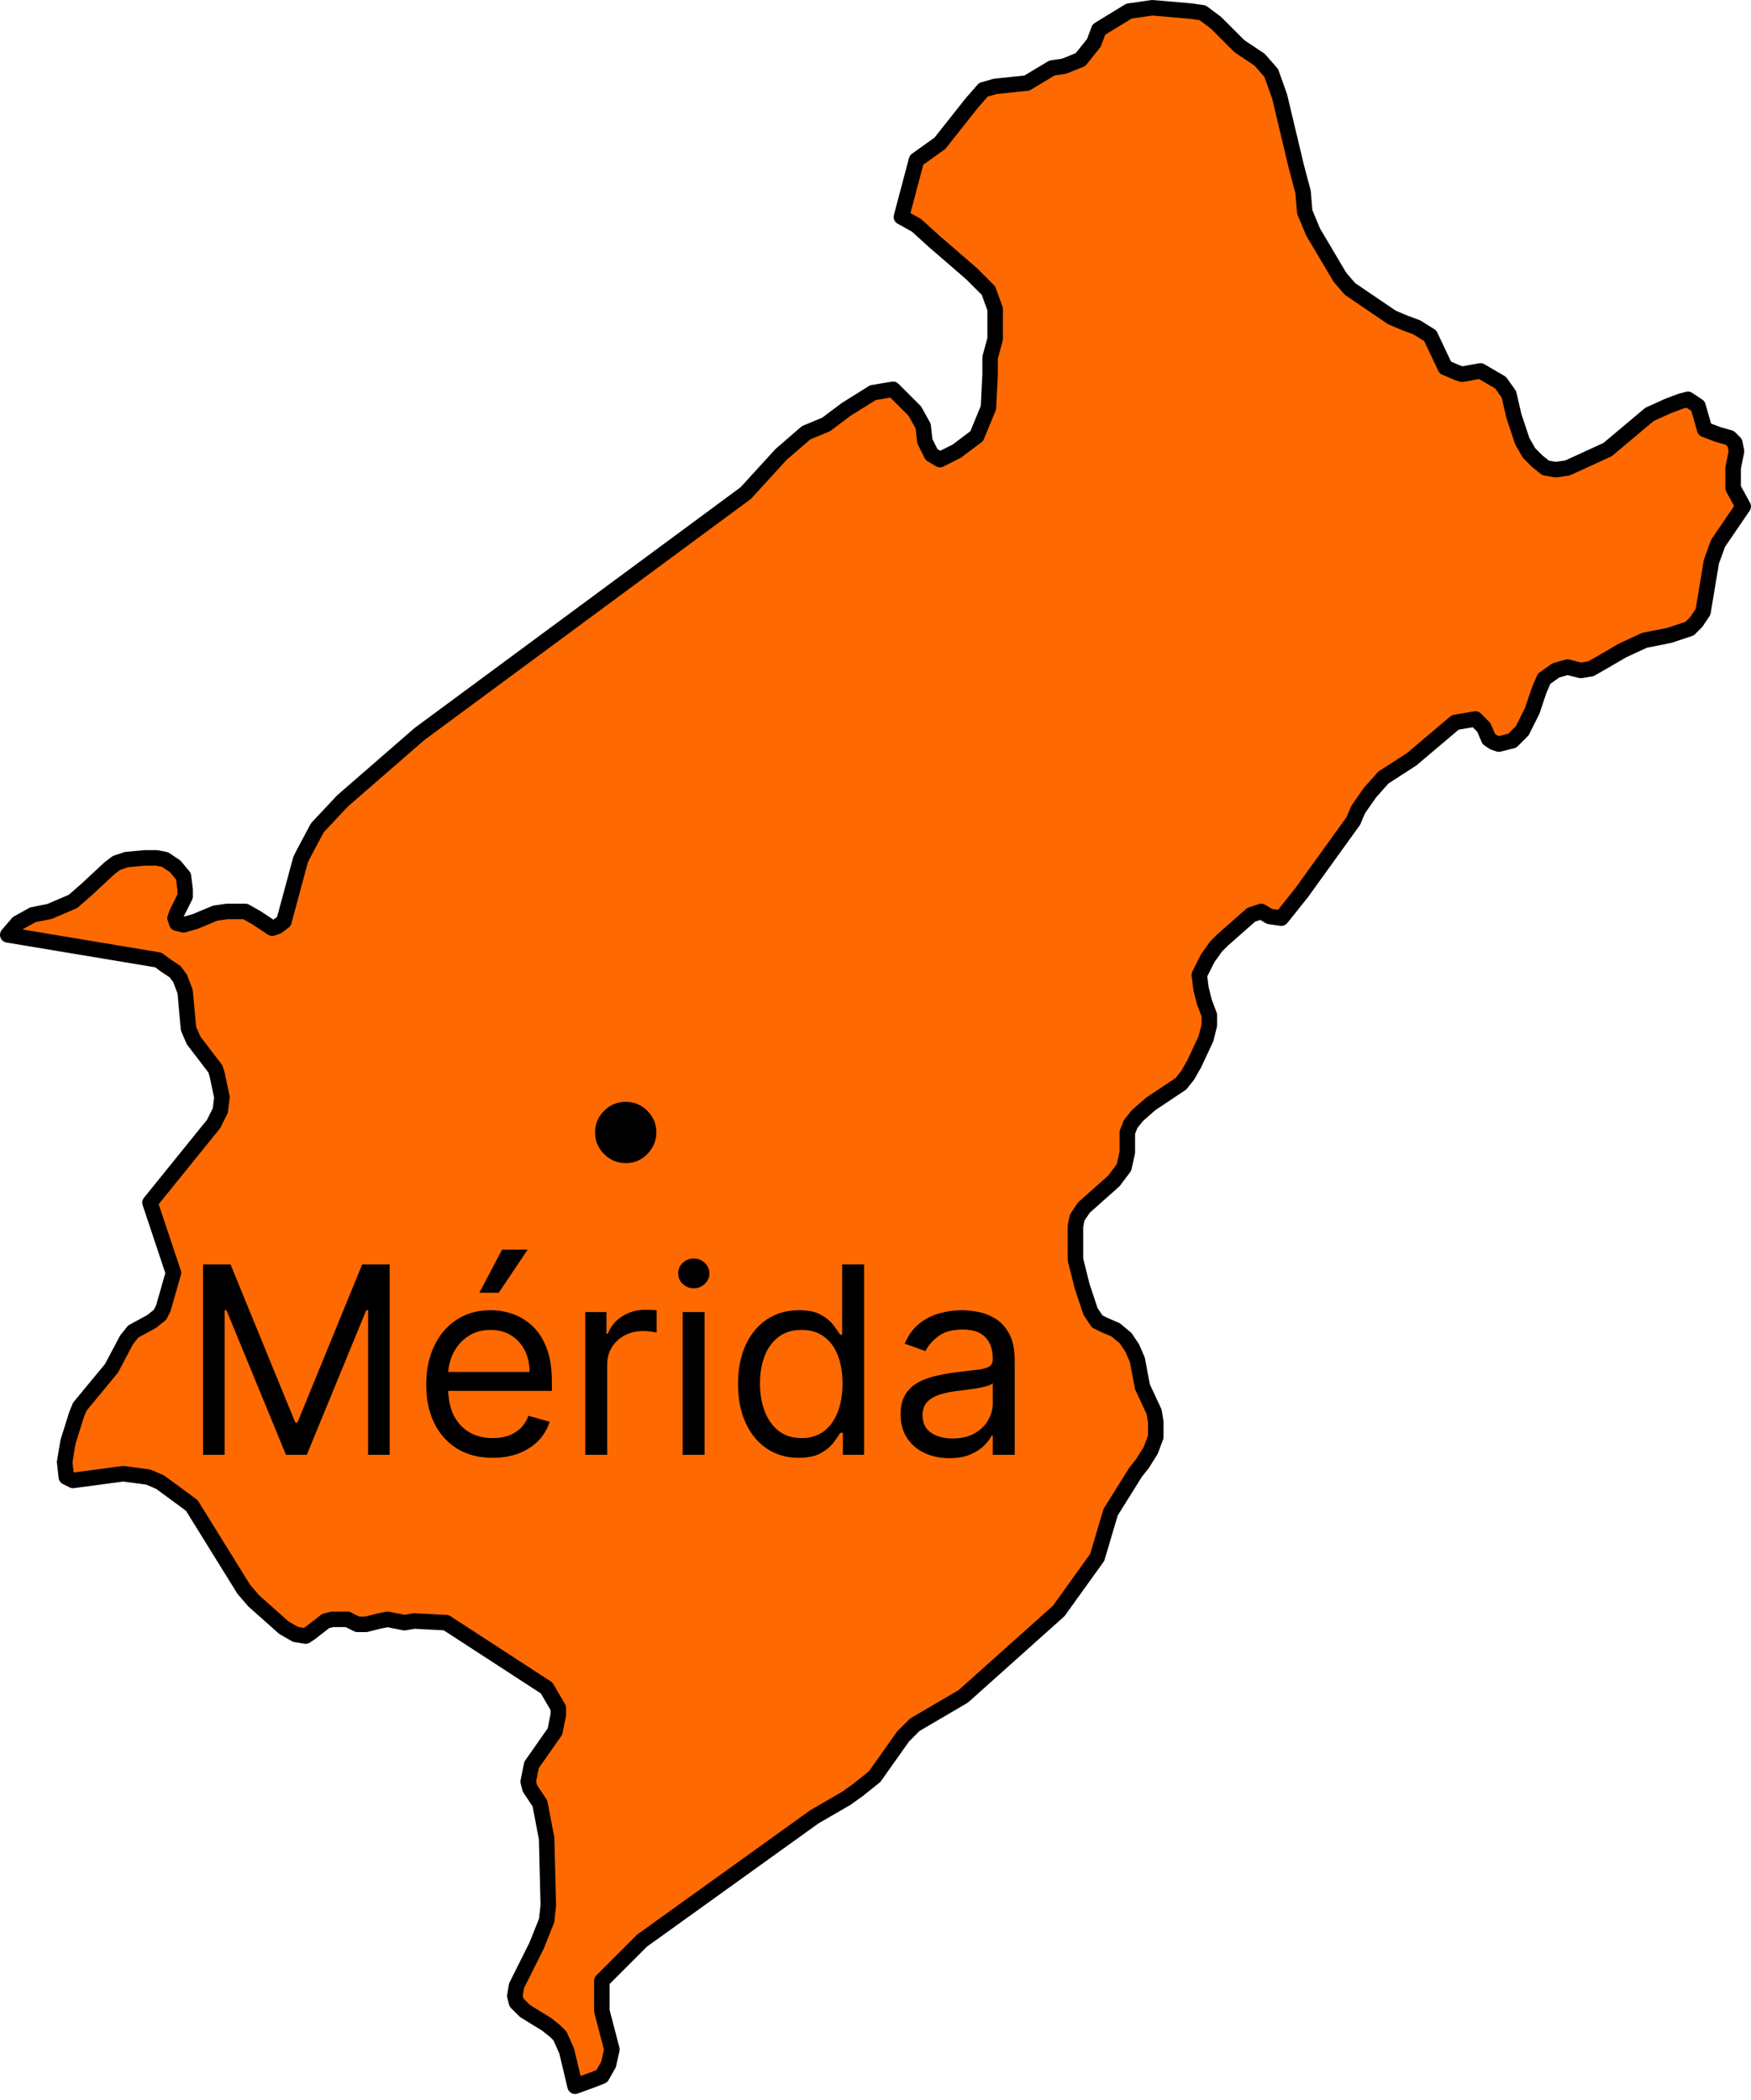 <svg width="226" height="271" viewBox="0 0 226 271" fill="none" xmlns="http://www.w3.org/2000/svg">
<path d="M224.992 65.361L221.752 70.113L220.888 72.488L219.808 78.968L218.944 80.264L218.08 81.127L215.488 81.991L212.248 82.639L209.44 83.935L206.848 85.447L205.336 86.311L204.04 86.527L202.312 86.095L200.8 86.527L199.288 87.607L198.64 89.119L197.776 91.71L196.48 94.302L195.184 95.598L193.456 96.03L192.808 95.814L192.16 95.382L191.512 93.87L190.432 92.79L187.84 93.222L182.224 97.974L178.552 100.349L176.824 102.293L175.312 104.453L174.664 105.965L167.968 115.252L165.376 118.492L163.864 118.276L162.784 117.628L161.488 118.06L157.816 121.299L156.952 122.163L155.872 123.675L154.792 125.835L155.008 127.563L155.44 129.29L156.088 131.018V132.314L155.656 134.042L154.144 137.282L153.28 138.793L152.416 139.873L148.528 142.465L146.8 143.977L145.936 145.057L145.504 146.137V148.728L145.072 150.672L143.776 152.4L139.888 155.856L139.024 157.151L138.808 158.231V162.551L139.24 164.279L139.672 166.006L140.752 169.246L141.616 170.542L142.48 170.974L143.992 171.622L145.288 172.702L146.152 173.998L146.8 175.51L147.448 178.965L148.96 182.205L149.176 183.501V185.444L148.528 187.172L147.448 188.9L146.584 189.98L143.344 195.163L141.616 200.995L136.648 207.906L124.336 218.921L118.072 222.593L116.56 224.104L112.888 229.288L110.728 231.016L109.216 232.095L105.112 234.471L82.864 250.453L77.68 255.637V259.525L78.976 264.492L78.544 266.436L77.68 267.948L76.6 268.38L74.224 269.244L73.144 264.708L72.28 262.764L71.632 262.116L70.552 261.252L67.744 259.525L66.664 258.445L66.448 257.581L66.664 256.285L69.256 251.102L70.552 247.862L70.768 245.918L70.552 237.279L69.688 232.743L68.392 230.8L68.176 229.936L68.608 227.776L71.632 223.456L72.064 221.297V220.433L70.552 217.841L57.592 209.418L53.488 209.202L52.192 209.418L50.032 208.986L48.952 209.202L47.224 209.634H46.144L44.848 208.986H42.904L42.04 209.202L40.096 210.714L39.448 211.146L38.152 210.93L36.64 210.066L32.752 206.61L31.456 205.098L24.76 194.299L23.896 193.652L20.656 191.276L19.144 190.628L15.904 190.196L9.424 191.06L8.56 190.628L8.344 188.684L8.776 186.092L9.856 182.637L10.288 181.557L14.392 176.589L16.336 172.918L17.2 171.838L19.576 170.542L20.656 169.678L21.088 168.814L22.384 164.279L19.36 155.208L27.568 145.057L28.432 143.329L28.648 141.601L28 138.577L27.784 137.929L24.976 134.258L24.328 132.746L23.896 127.995L23.248 126.267L22.6 125.403L21.304 124.539L20.44 123.891L1 120.651L2.296 119.139L4.24 118.06L6.4 117.628L7.912 116.98L9.424 116.332L11.152 114.82L14.176 112.012L15.04 111.364L16.336 110.932L18.712 110.716H20.224L21.304 110.932L22.6 111.796L23.68 113.092L23.896 114.82V115.684L22.816 117.844L22.6 118.492L22.816 119.139L23.68 119.355L25.192 118.924L27.784 117.844L29.296 117.628H30.592H31.672L33.184 118.492L35.128 119.787L35.776 119.571L36.64 118.924L38.8 110.932L39.232 110.068L40.96 106.829L44.2 103.373L54.136 94.734L96.256 63.633L100.792 58.666L104.032 55.858L106.624 54.778L109.216 52.834L112.672 50.675L115.264 50.243L118.072 53.05L119.152 54.994L119.368 56.938L120.232 58.666L121.312 59.314L123.472 58.234L126.064 56.29L127.576 52.618L127.792 48.299V46.139L128.44 43.763V39.876L127.576 37.5L125.416 35.34L122.176 32.533L120.664 31.237L118.288 29.077L116.344 27.997L118.288 20.654L121.312 18.494L125.416 13.311L126.928 11.583L128.44 11.151L132.544 10.719L133.624 10.071L134.704 9.423L135.784 8.775L137.296 8.559L139.456 7.695L141.184 5.536L141.832 3.808L145.72 1.432L148.744 1L153.712 1.432L155.224 1.648L156.952 2.944L159.976 5.967L162.568 7.695L164.08 9.423L165.16 12.447L167.32 21.518L168.184 24.758L168.4 27.349L169.48 29.941L172.936 35.772L174.232 37.284L179.632 40.956L181.144 41.604L182.872 42.252L184.6 43.331L186.544 47.435L188.056 48.083L188.704 48.299L191.08 47.867L193.672 49.379L194.752 50.891L195.4 53.698L196.48 56.938L197.344 58.45L198.424 59.53L199.504 60.394L200.8 60.61L202.312 60.394L207.496 58.018L212.896 53.482L215.272 52.403L217 51.755L217.864 51.539L219.16 52.403L220.024 55.426L221.752 56.074L223.264 56.506L223.912 57.154L224.128 58.234L223.696 60.394V62.985L224.992 65.361Z" fill="#FF6901" stroke="black" stroke-width="2" stroke-linecap="round" stroke-linejoin="round"/>
<path d="M26.207 163.189H29.758L38.107 183.582H38.395L46.744 163.189H50.295V187.756H47.512V169.091H47.272L39.595 187.756H36.908L29.23 169.091H28.99V187.756H26.207V163.189ZM63.601 188.14C61.826 188.14 60.294 187.748 59.007 186.964C57.727 186.173 56.739 185.069 56.044 183.654C55.356 182.23 55.012 180.575 55.012 178.687C55.012 176.8 55.356 175.137 56.044 173.697C56.739 172.25 57.707 171.122 58.947 170.314C60.194 169.499 61.65 169.091 63.313 169.091C64.273 169.091 65.221 169.251 66.156 169.571C67.092 169.891 67.944 170.41 68.711 171.13C69.479 171.842 70.091 172.785 70.547 173.961C71.002 175.137 71.23 176.584 71.23 178.304V179.503H57.027V177.056H68.351C68.351 176.016 68.144 175.089 67.728 174.273C67.32 173.457 66.736 172.813 65.976 172.342C65.225 171.87 64.337 171.634 63.313 171.634C62.186 171.634 61.21 171.914 60.386 172.474C59.571 173.025 58.943 173.745 58.503 174.633C58.063 175.521 57.843 176.472 57.843 177.488V179.119C57.843 180.511 58.083 181.69 58.563 182.658C59.051 183.618 59.727 184.349 60.59 184.853C61.454 185.349 62.458 185.597 63.601 185.597C64.345 185.597 65.017 185.493 65.616 185.285C66.224 185.069 66.748 184.749 67.188 184.325C67.628 183.894 67.968 183.358 68.207 182.718L70.942 183.486C70.655 184.413 70.171 185.229 69.491 185.933C68.811 186.629 67.972 187.172 66.972 187.564C65.972 187.948 64.849 188.14 63.601 188.14ZM61.874 166.836L64.801 161.27H68.112L64.369 166.836H61.874ZM75.537 187.756V169.331H78.272V172.114H78.464C78.8 171.202 79.407 170.462 80.287 169.895C81.167 169.327 82.159 169.043 83.262 169.043C83.47 169.043 83.73 169.047 84.042 169.055C84.354 169.063 84.59 169.075 84.75 169.091V171.97C84.654 171.946 84.434 171.91 84.09 171.862C83.754 171.806 83.398 171.778 83.022 171.778C82.126 171.778 81.327 171.966 80.623 172.342C79.927 172.71 79.376 173.221 78.968 173.877C78.568 174.525 78.368 175.265 78.368 176.096V187.756H75.537ZM88.105 187.756V169.331H90.936V187.756H88.105ZM89.545 166.26C88.993 166.26 88.517 166.072 88.117 165.696C87.725 165.32 87.53 164.868 87.53 164.34C87.53 163.813 87.725 163.361 88.117 162.985C88.517 162.609 88.993 162.421 89.545 162.421C90.097 162.421 90.569 162.609 90.96 162.985C91.36 163.361 91.56 163.813 91.56 164.34C91.56 164.868 91.36 165.32 90.96 165.696C90.569 166.072 90.097 166.26 89.545 166.26ZM103.079 188.14C101.544 188.14 100.188 187.752 99.013 186.976C97.837 186.193 96.917 185.089 96.254 183.666C95.59 182.234 95.258 180.543 95.258 178.591C95.258 176.656 95.59 174.977 96.254 173.553C96.917 172.13 97.841 171.03 99.025 170.254C100.208 169.479 101.576 169.091 103.127 169.091C104.327 169.091 105.274 169.291 105.97 169.691C106.674 170.082 107.21 170.53 107.577 171.034C107.953 171.53 108.245 171.938 108.453 172.258H108.693V163.189H111.524V187.756H108.789V184.925H108.453C108.245 185.261 107.949 185.685 107.565 186.197C107.182 186.701 106.634 187.152 105.922 187.552C105.21 187.944 104.263 188.14 103.079 188.14ZM103.463 185.597C104.599 185.597 105.558 185.301 106.342 184.709C107.126 184.109 107.721 183.282 108.129 182.226C108.537 181.163 108.741 179.935 108.741 178.543C108.741 177.168 108.541 175.964 108.141 174.933C107.741 173.893 107.15 173.085 106.366 172.51C105.582 171.926 104.615 171.634 103.463 171.634C102.263 171.634 101.264 171.942 100.464 172.558C99.672 173.165 99.076 173.993 98.677 175.041C98.285 176.08 98.089 177.248 98.089 178.543C98.089 179.855 98.289 181.047 98.689 182.118C99.097 183.182 99.696 184.029 100.488 184.661C101.288 185.285 102.279 185.597 103.463 185.597ZM122.524 188.188C121.357 188.188 120.297 187.968 119.345 187.528C118.394 187.08 117.638 186.437 117.078 185.597C116.518 184.749 116.238 183.726 116.238 182.526C116.238 181.47 116.446 180.615 116.862 179.959C117.278 179.295 117.834 178.775 118.53 178.399C119.225 178.024 119.993 177.744 120.833 177.56C121.68 177.368 122.532 177.216 123.388 177.104C124.507 176.96 125.415 176.852 126.111 176.78C126.815 176.7 127.326 176.568 127.646 176.384C127.974 176.2 128.138 175.88 128.138 175.425V175.329C128.138 174.145 127.814 173.225 127.166 172.57C126.527 171.914 125.555 171.586 124.252 171.586C122.9 171.586 121.84 171.882 121.073 172.474C120.305 173.065 119.765 173.697 119.453 174.369L116.766 173.409C117.246 172.29 117.886 171.418 118.686 170.794C119.493 170.162 120.373 169.723 121.325 169.475C122.284 169.219 123.228 169.091 124.156 169.091C124.747 169.091 125.427 169.163 126.195 169.307C126.971 169.443 127.718 169.727 128.438 170.158C129.166 170.59 129.77 171.242 130.249 172.114C130.729 172.985 130.969 174.153 130.969 175.616V187.756H128.138V185.261H127.994C127.802 185.661 127.482 186.089 127.035 186.545C126.587 187 125.991 187.388 125.247 187.708C124.503 188.028 123.596 188.188 122.524 188.188ZM122.956 185.645C124.076 185.645 125.019 185.425 125.787 184.985C126.563 184.545 127.147 183.978 127.538 183.282C127.938 182.586 128.138 181.854 128.138 181.087V178.495C128.018 178.639 127.754 178.771 127.346 178.891C126.947 179.003 126.483 179.103 125.955 179.191C125.435 179.271 124.927 179.343 124.431 179.407C123.944 179.463 123.548 179.511 123.244 179.551C122.508 179.647 121.82 179.803 121.181 180.019C120.549 180.227 120.037 180.543 119.645 180.967C119.261 181.382 119.069 181.95 119.069 182.67C119.069 183.654 119.433 184.397 120.161 184.901C120.897 185.397 121.828 185.645 122.956 185.645Z" fill="black"/>
<path d="M80.76 150.108C79.676 150.108 78.745 149.72 77.969 148.943C77.192 148.166 76.804 147.236 76.804 146.152C76.804 145.068 77.192 144.137 77.969 143.361C78.745 142.584 79.676 142.196 80.76 142.196C81.844 142.196 82.775 142.584 83.551 143.361C84.328 144.137 84.716 145.068 84.716 146.152C84.716 146.87 84.533 147.529 84.166 148.13C83.815 148.731 83.339 149.214 82.738 149.58C82.152 149.932 81.493 150.108 80.76 150.108Z" fill="black"/>
</svg>
